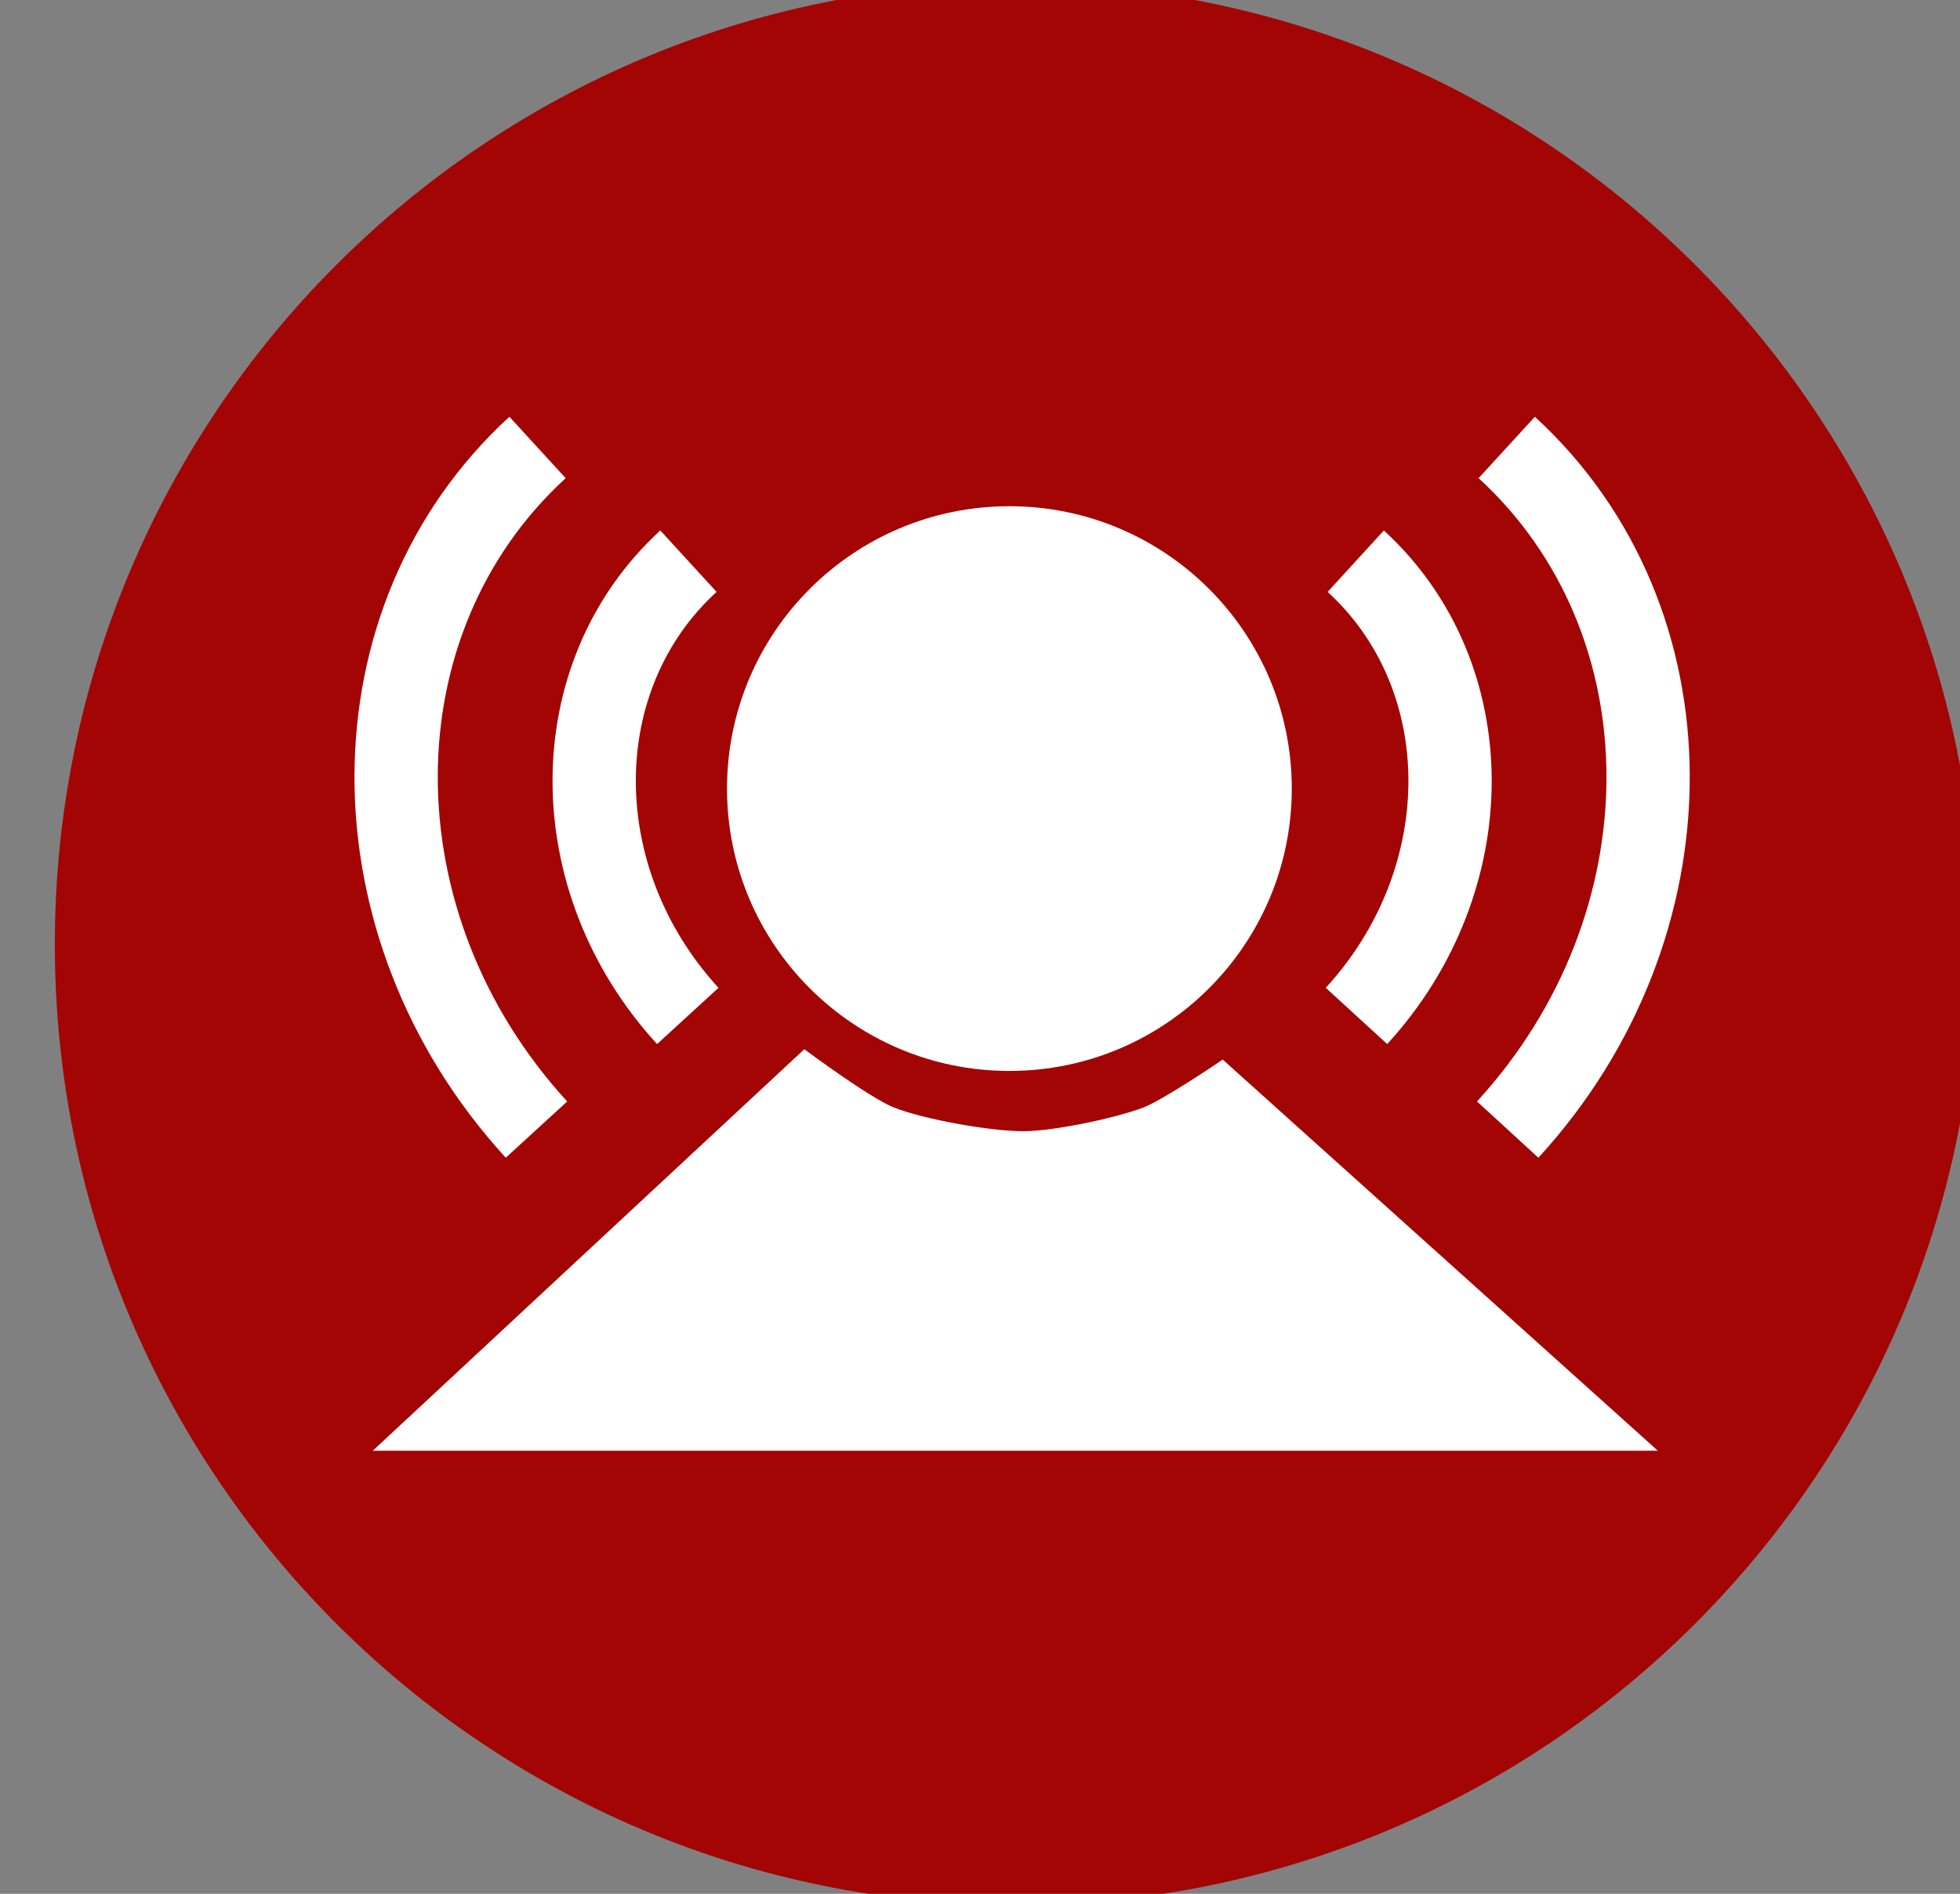 <?xml version="1.0" encoding="utf-8"?>
<!-- Generator: Adobe Illustrator 16.0.4, SVG Export Plug-In . SVG Version: 6.00 Build 0)  -->
<!DOCTYPE svg PUBLIC "-//W3C//DTD SVG 1.1//EN" "http://www.w3.org/Graphics/SVG/1.1/DTD/svg11.dtd">
<svg version="1.1" id="Ebene_3" xmlns="http://www.w3.org/2000/svg" xmlns:xlink="http://www.w3.org/1999/xlink" x="0px" y="0px"
	 width="58.839px" height="56.855px" viewBox="0 0 58.839 56.855" enable-background="new 0 0 58.839 56.855" xml:space="preserve">
<rect x="0" y="0" width="58.839" height="56.855" fill="#808080" stroke="none"/>
<path fill="#A30505" stroke="#A30505" stroke-miterlimit="10" d="M58.839,28.352c0,15.652-12.693,28.341-28.346,28.341
	c-15.651,0-28.347-12.688-28.347-28.341C2.146,12.694,14.843,0,30.494,0C46.146,0,58.839,12.694,58.839,28.352z"/>
<g>
	<circle fill="#FFFFFF" cx="30.302" cy="23.675" r="8.477"/>
	<path fill="none" stroke="#FFFFFF" stroke-width="2.5" stroke-miterlimit="10" d="M20.667,16.848
		c-3.765,3.449-3.774,9.556-0.02,13.653"/>
	<path fill="none" stroke="#FFFFFF" stroke-width="2.5" stroke-miterlimit="10" d="M16.137,13.434
		c-5.648,5.176-5.662,14.333-0.032,20.479"/>
	<path fill="none" stroke="#FFFFFF" stroke-width="2.5" stroke-miterlimit="10" d="M40.699,16.848
		c3.768,3.449,3.775,9.556,0.023,13.653"/>
	<path fill="none" stroke="#FFFFFF" stroke-width="2.5" stroke-miterlimit="10" d="M45.232,13.434
		c5.646,5.176,5.662,14.333,0.029,20.479"/>
	<path fill="#FFFFFF" stroke="#FFFFFF" stroke-width="0.25" stroke-miterlimit="10" d="M36.695,31.969l12.746,11.459H11.51
		l12.645-11.766c0,0,1.903,1.414,2.632,1.703c0.938,0.369,2.964,0.73,3.973,0.721c0.922-0.01,2.754-0.393,3.615-0.721
		C35.005,33.117,36.695,31.969,36.695,31.969z"/>
</g>
</svg>
